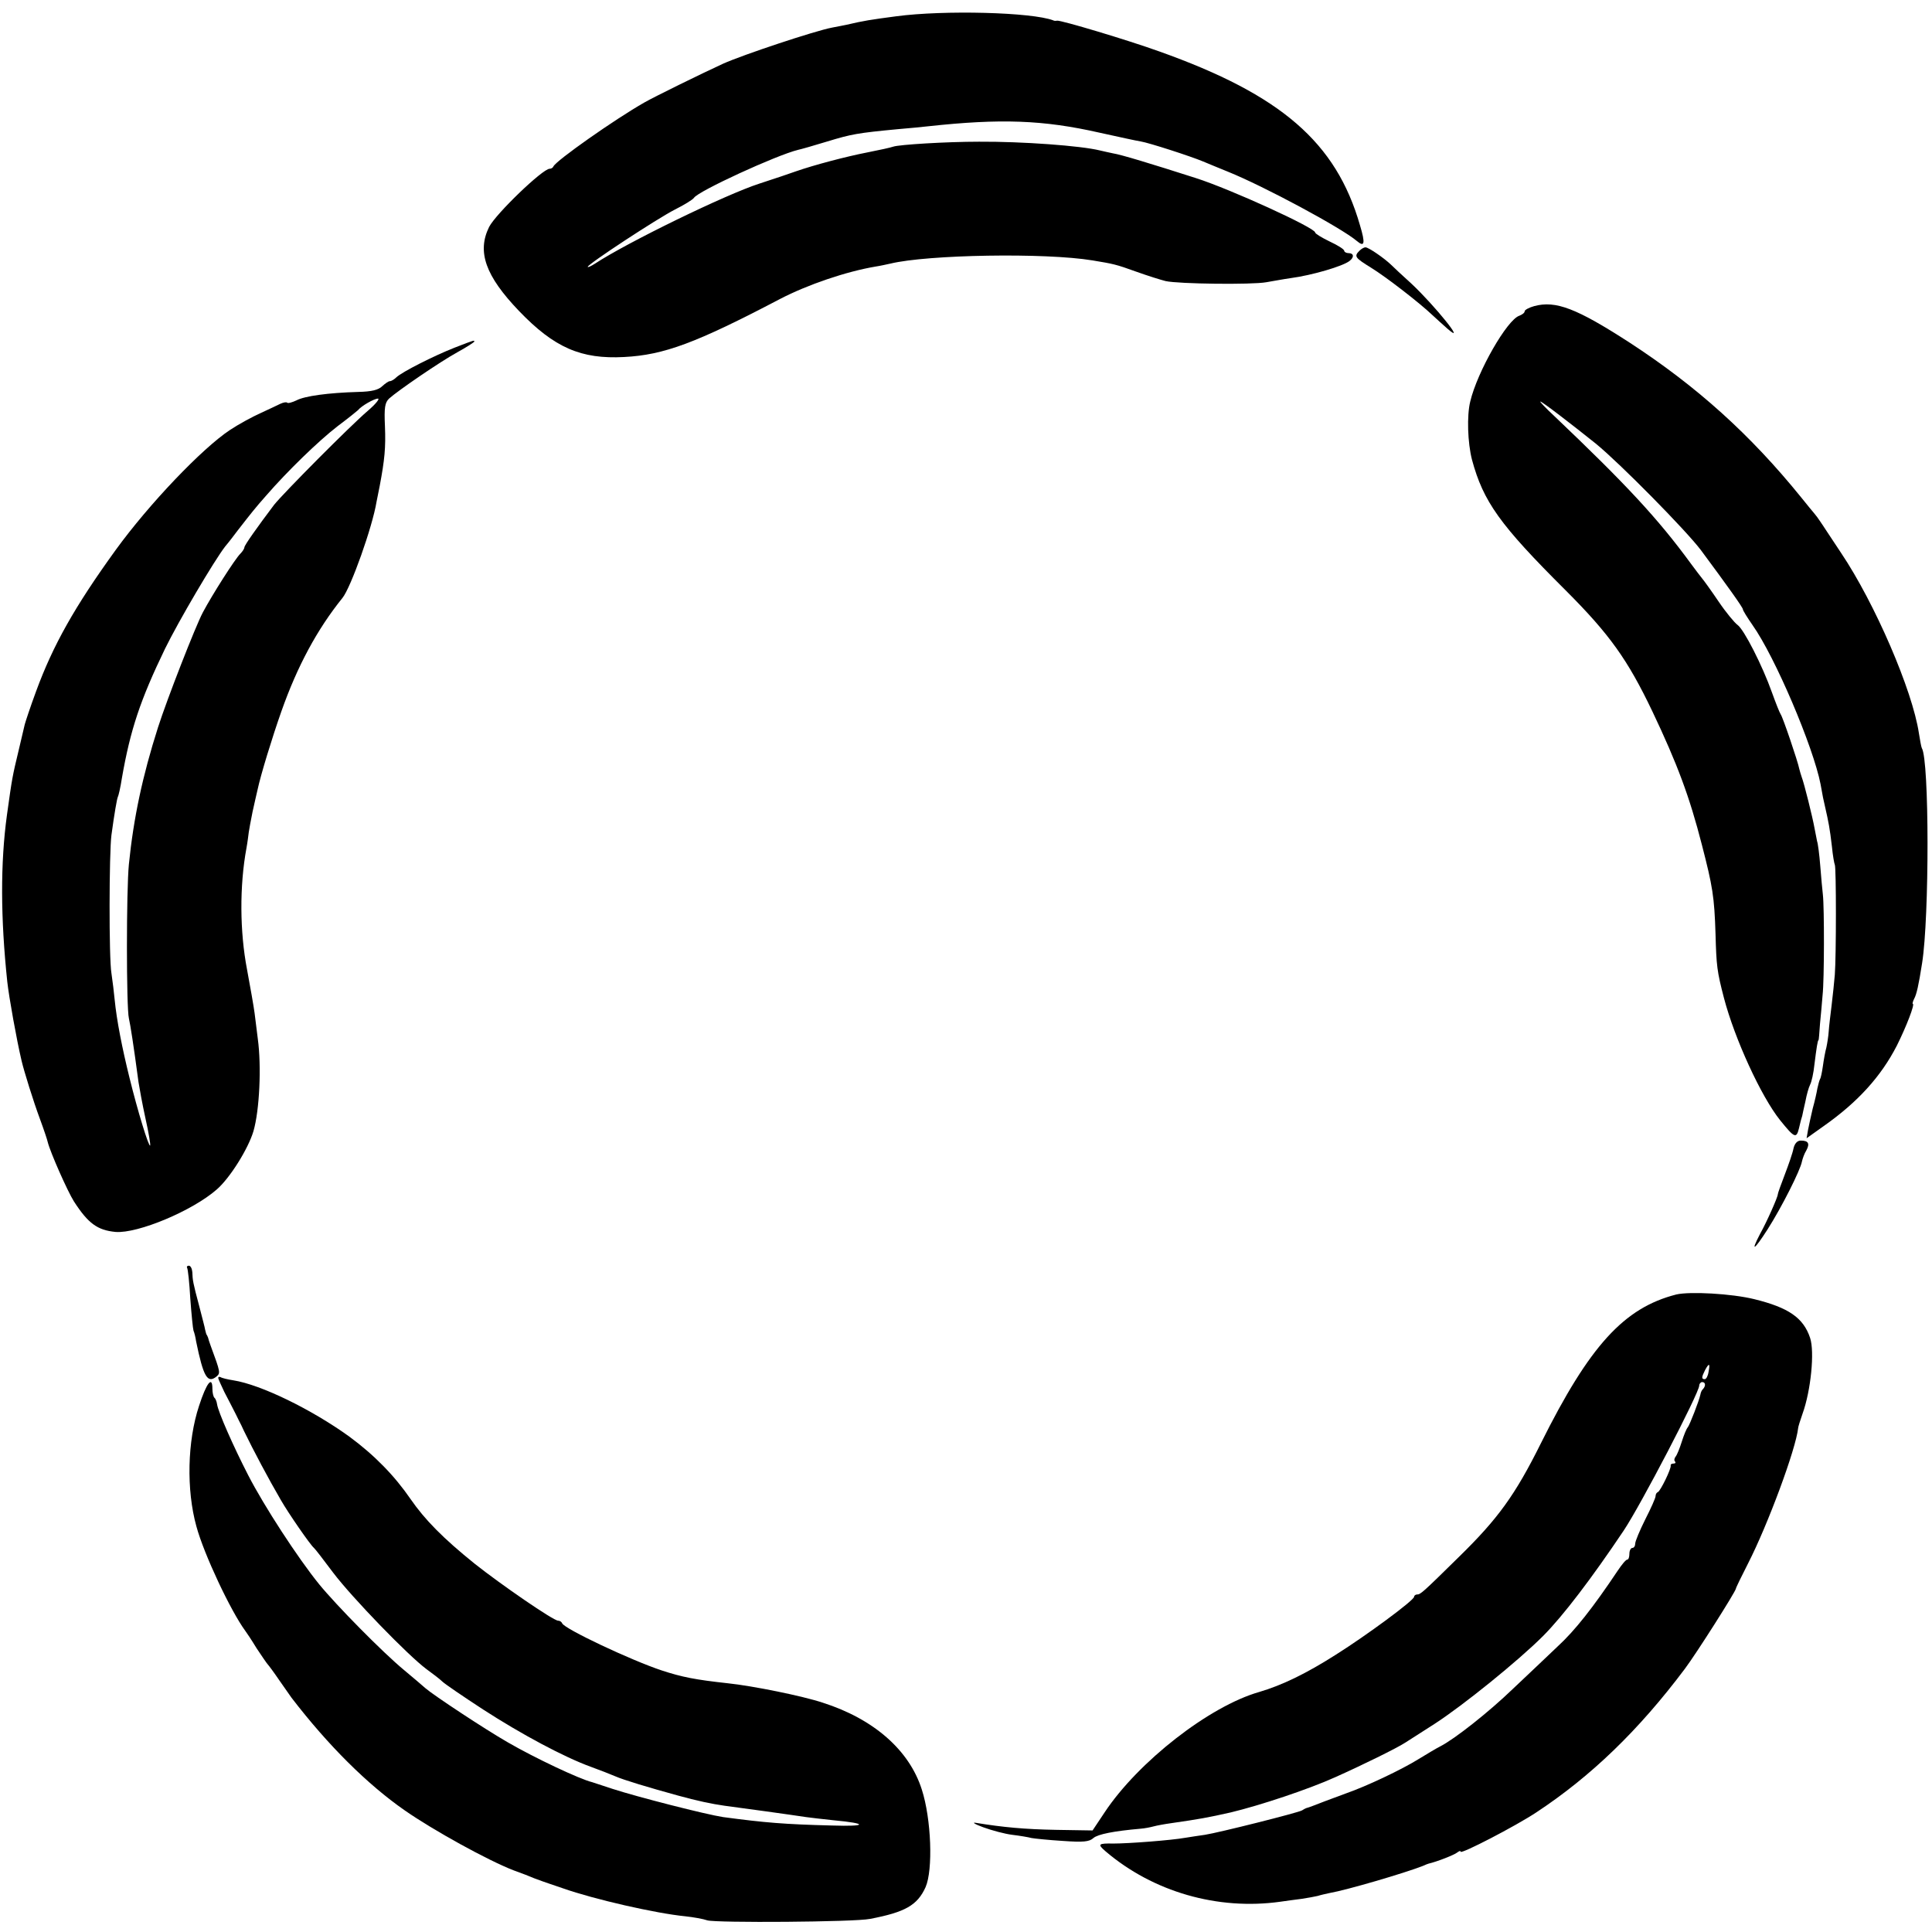 <?xml version="1.0" standalone="no"?>
<!DOCTYPE svg PUBLIC "-//W3C//DTD SVG 20010904//EN"
 "http://www.w3.org/TR/2001/REC-SVG-20010904/DTD/svg10.dtd">
<svg version="1.0" xmlns="http://www.w3.org/2000/svg"
 width="664pt" height="664pt" viewBox="0 0 664 664"
 preserveAspectRatio="xMidYMid meet">
<g transform="translate(0,664) scale(0.1,-0.1)"
fill="#000000" stroke="none">
<path d="M3080 6584 c-90 -12 -110 -15 -170 -29 -14 -3 -37 -7 -51 -10 -58
-11 -305 -93 -374 -124 -74 -34 -237 -114 -270 -133 -102 -58 -304 -200 -313
-220 -2 -5 -8 -8 -13 -8 -24 0 -185 -155 -208 -200 -42 -85 -13 -168 103 -289
121 -126 213 -166 361 -158 137 7 247 48 535 199 96 50 229 95 330 112 14 2
36 7 50 10 128 31 532 38 695 11 72 -12 79 -13 151 -39 39 -14 84 -28 100 -32
44 -10 297 -13 346 -4 24 4 61 11 83 14 75 10 180 41 203 59 17 13 15 27 -3
27 -8 0 -15 4 -15 8 0 5 -22 19 -50 32 -27 13 -50 27 -50 31 0 16 -291 149
-410 187 -153 49 -258 81 -285 85 -11 2 -31 7 -45 10 -64 16 -267 31 -415 30
-113 0 -275 -10 -295 -17 -8 -3 -49 -12 -90 -20 -72 -14 -182 -43 -245 -65
-16 -6 -73 -25 -125 -42 -115 -37 -454 -202 -565 -275 -14 -9 -25 -14 -25 -11
0 9 239 166 300 197 32 16 61 34 65 40 14 23 284 147 358 165 10 2 55 15 101
29 82 25 104 29 241 42 39 3 86 8 105 10 249 27 395 22 589 -22 64 -14 127
-28 141 -30 30 -5 172 -51 215 -69 17 -7 55 -23 85 -35 124 -50 390 -193 443
-238 27 -23 30 -9 11 54 -82 285 -271 448 -689 597 -111 40 -339 108 -352 106
-4 -1 -10 -1 -13 1 -73 28 -375 36 -540 14z"/>
<path d="M4672 5778 c-19 -19 -15 -24 40 -58 52 -32 167 -121 211 -163 13 -12
36 -33 52 -47 69 -60 -44 80 -124 155 -30 27 -62 57 -70 65 -25 24 -78 60 -88
60 -5 0 -14 -5 -21 -12z"/>
<path d="M5273 5588 c-18 -5 -33 -13 -33 -18 0 -5 -8 -11 -18 -15 -42 -13
-145 -193 -169 -295 -12 -48 -9 -142 6 -200 39 -144 95 -223 322 -449 151
-151 213 -238 298 -416 86 -181 128 -294 170 -458 37 -143 43 -179 47 -307 3
-109 5 -128 29 -220 37 -141 128 -339 193 -420 50 -62 56 -64 65 -27 4 18 9
37 11 42 1 6 6 28 11 50 4 22 11 47 16 57 5 9 12 40 15 70 7 56 11 83 14 83 1
0 3 25 5 55 3 30 7 75 9 100 6 53 6 302 1 345 -2 17 -6 61 -9 99 -3 39 -8 77
-11 85 -2 9 -6 30 -9 46 -6 34 -35 152 -44 175 -3 8 -6 20 -8 27 -5 26 -57
179 -64 188 -4 6 -17 39 -30 75 -33 93 -96 216 -118 232 -10 7 -40 43 -65 80
-25 37 -51 73 -57 80 -6 7 -23 30 -38 50 -114 156 -223 273 -470 508 -29 27
-51 50 -48 50 6 0 106 -77 191 -145 84 -69 309 -297 361 -366 92 -124 144
-197 144 -203 0 -4 15 -28 33 -54 78 -110 209 -419 234 -547 9 -50 8 -45 16
-80 11 -48 16 -73 23 -134 3 -31 8 -59 10 -63 5 -8 5 -313 0 -378 -2 -25 -7
-72 -11 -105 -4 -33 -9 -73 -10 -90 -1 -16 -5 -41 -8 -55 -4 -14 -9 -42 -12
-64 -3 -21 -7 -41 -10 -45 -2 -4 -6 -18 -9 -32 -2 -13 -9 -44 -16 -69 -6 -25
-13 -58 -16 -73 l-5 -29 59 42 c118 83 197 171 251 276 33 66 63 144 55 144
-2 0 0 8 5 18 8 15 15 45 27 122 25 157 25 698 -1 739 -2 4 -6 26 -10 51 -22
147 -151 446 -267 619 -35 52 -67 102 -73 110 -5 8 -14 20 -20 27 -5 6 -26 31
-45 55 -174 215 -358 381 -590 532 -181 117 -253 145 -327 125z"/>
<path d="M1562 5445 c-71 -28 -180 -83 -200 -102 -7 -7 -17 -13 -22 -13 -5 0
-16 -8 -26 -17 -13 -13 -36 -19 -83 -20 -103 -3 -184 -14 -212 -29 -15 -7 -29
-11 -32 -8 -3 3 -13 1 -24 -4 -10 -5 -40 -19 -68 -32 -27 -12 -75 -38 -105
-58 -95 -63 -277 -253 -393 -413 -141 -195 -215 -327 -273 -485 -20 -54 -37
-106 -39 -114 -2 -8 -11 -46 -20 -85 -23 -96 -23 -96 -41 -225 -23 -167 -22
-356 1 -574 6 -54 32 -199 49 -271 8 -35 41 -141 63 -200 14 -38 26 -74 27
-80 9 -36 68 -169 90 -204 49 -76 81 -99 143 -105 77 -6 265 73 348 146 46 40
108 140 126 200 21 72 28 223 15 318 -3 25 -8 64 -11 88 -3 23 -15 91 -26 150
-25 130 -26 287 -2 417 4 22 7 47 8 55 1 8 7 40 13 70 7 30 14 64 17 75 11 52
50 179 82 270 55 156 123 282 210 390 29 36 103 244 117 330 2 11 7 36 11 55
17 90 21 132 18 205 -3 65 0 81 14 95 30 27 174 126 236 160 31 17 57 34 57
36 0 5 4 7 -68 -21z m-298 -217 c-62 -53 -291 -284 -322 -323 -58 -77 -102
-139 -102 -146 0 -4 -6 -14 -14 -22 -19 -19 -96 -140 -129 -202 -25 -47 -123
-298 -154 -395 -53 -166 -84 -311 -100 -470 -9 -89 -9 -494 0 -530 5 -22 16
-91 33 -219 3 -19 13 -75 24 -125 11 -49 18 -91 16 -93 -5 -5 -43 119 -71 233
-25 101 -44 197 -51 269 -2 22 -7 63 -11 90 -9 52 -8 415 0 475 10 74 19 125
22 131 2 3 9 32 14 65 29 166 63 268 148 444 47 96 169 303 207 352 12 14 31
39 43 55 46 59 59 76 98 120 72 83 179 187 245 238 36 27 67 52 70 55 12 15
56 40 69 40 7 0 -8 -19 -35 -42z"/>
<path d="M6164 2693 c-3 -16 -17 -56 -30 -90 -13 -34 -24 -64 -24 -68 0 -9
-37 -93 -61 -136 -34 -65 -20 -56 26 16 48 75 113 204 118 233 2 9 8 27 15 38
13 24 7 34 -19 34 -12 0 -21 -10 -25 -27z"/>
<path d="M643 2283 c3 -5 8 -52 11 -106 4 -54 9 -104 11 -110 3 -7 7 -23 9
-37 25 -122 39 -146 70 -121 14 12 14 14 -20 106 -4 11 -8 23 -9 28 -2 4 -3 8
-5 10 -1 1 -3 9 -5 17 -1 8 -11 44 -20 80 -22 82 -23 90 -24 118 -1 12 -6 22
-12 22 -5 0 -8 -3 -6 -7z"/>
<path d="M5761 2191 c-180 -46 -298 -176 -465 -511 -89 -179 -148 -260 -282
-391 -126 -124 -132 -129 -144 -129 -5 0 -10 -4 -10 -8 0 -12 -164 -133 -269
-199 -102 -65 -185 -105 -263 -128 -172 -49 -416 -240 -531 -413 l-42 -63
-124 2 c-110 2 -184 9 -276 24 -16 3 -6 -4 24 -15 30 -11 75 -23 100 -26 25
-3 55 -8 66 -11 11 -2 59 -7 108 -10 70 -5 91 -3 105 10 15 13 70 24 162 32
14 1 34 5 45 8 11 3 38 8 60 11 97 14 125 19 205 37 100 24 266 79 359 121 94
42 212 100 241 119 14 9 59 38 100 64 99 64 288 217 373 302 69 69 169 201
277 362 59 88 260 474 260 499 0 6 5 12 10 12 12 0 13 -13 3 -24 -4 -3 -8 -12
-9 -19 -5 -23 -36 -102 -43 -112 -5 -5 -14 -28 -21 -50 -7 -22 -16 -45 -21
-51 -5 -6 -6 -14 -2 -17 3 -4 1 -7 -5 -7 -7 0 -11 -3 -10 -7 2 -11 -35 -87
-44 -91 -5 -2 -8 -8 -8 -14 0 -6 -16 -42 -35 -79 -19 -38 -35 -76 -35 -84 0
-8 -4 -15 -10 -15 -5 0 -10 -9 -10 -20 0 -11 -3 -20 -7 -20 -5 0 -19 -17 -33
-38 -85 -127 -147 -206 -207 -261 -37 -35 -106 -101 -153 -145 -84 -81 -201
-173 -250 -198 -14 -7 -47 -27 -75 -44 -58 -36 -178 -93 -250 -118 -27 -10
-59 -22 -70 -26 -31 -12 -59 -23 -65 -24 -3 -1 -9 -4 -15 -8 -13 -8 -288 -77
-334 -84 -20 -3 -49 -7 -66 -10 -50 -9 -197 -20 -248 -20 -53 1 -56 -2 -27
-27 163 -139 385 -203 600 -173 19 3 52 7 74 10 21 3 46 8 55 10 9 3 27 7 41
10 58 10 256 68 320 93 8 4 17 7 20 8 30 7 88 30 98 38 6 5 12 7 12 3 0 -10
189 88 260 135 188 124 352 282 511 494 41 55 173 263 175 275 0 3 19 42 42
87 68 133 164 392 172 465 0 4 7 26 15 49 29 80 42 214 26 261 -23 69 -74 104
-192 133 -77 19 -221 27 -268 16z m111 -266 c-2 -14 -8 -25 -13 -25 -12 0 -11
7 1 31 14 26 18 24 12 -6z"/>
<path d="M750 1904 c0 -3 10 -25 21 -48 12 -22 25 -49 30 -58 5 -10 14 -27 19
-38 6 -11 14 -28 18 -37 33 -68 85 -166 127 -238 27 -47 101 -154 114 -165 4
-3 33 -41 66 -85 66 -87 257 -284 320 -331 22 -16 47 -35 55 -43 8 -8 71 -51
140 -96 133 -86 279 -164 370 -197 30 -11 69 -26 85 -33 27 -12 113 -38 215
-66 65 -18 117 -29 160 -35 40 -5 242 -33 280 -39 14 -2 57 -7 95 -11 119 -11
116 -22 -5 -18 -164 4 -233 10 -375 29 -59 9 -294 69 -380 97 -33 11 -64 21
-70 23 -42 10 -197 83 -290 137 -80 46 -254 161 -283 186 -10 9 -43 37 -73 62
-75 62 -234 224 -292 295 -73 90 -189 268 -244 375 -51 99 -103 217 -107 244
-1 8 -5 19 -9 22 -4 4 -7 18 -7 31 0 46 -20 21 -46 -59 -40 -121 -44 -288 -9
-414 26 -96 118 -291 168 -359 4 -5 22 -32 39 -60 18 -27 35 -52 38 -55 3 -3
21 -27 40 -55 19 -27 38 -54 42 -60 126 -164 261 -298 389 -387 99 -69 286
-172 374 -206 28 -10 59 -22 70 -27 11 -4 25 -9 30 -11 6 -2 37 -13 70 -24
108 -38 319 -86 420 -96 28 -3 62 -9 76 -14 30 -9 506 -6 559 5 121 23 163 47
191 109 26 59 20 234 -13 336 -43 135 -165 242 -340 298 -69 23 -241 58 -328
67 -110 12 -156 21 -226 44 -103 34 -335 143 -342 162 -2 5 -8 9 -14 9 -16 0
-195 123 -287 196 -108 87 -171 151 -220 222 -55 80 -124 151 -211 215 -129
93 -303 178 -398 193 -20 3 -40 8 -44 11 -5 2 -8 1 -8 -3z"/>
</g>
</svg>
